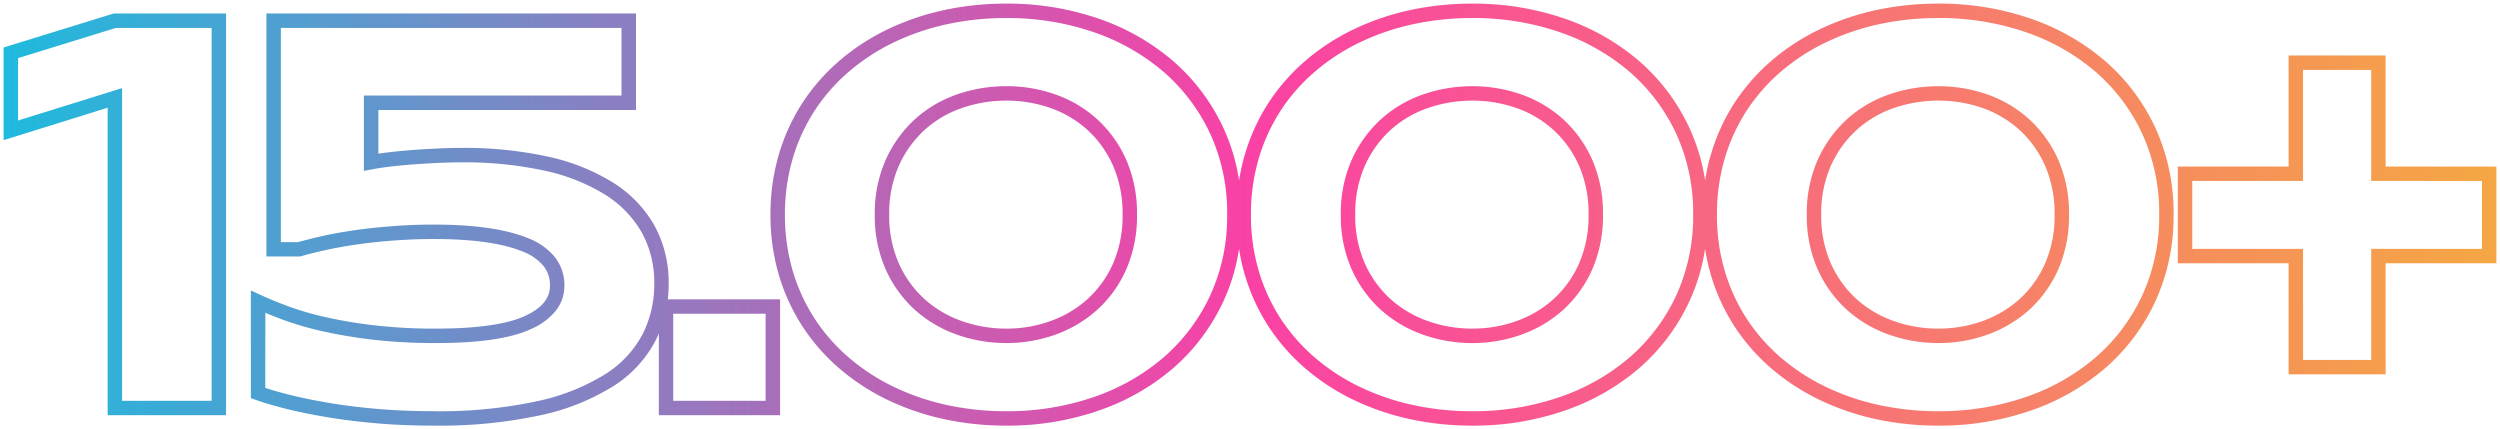 <svg xmlns="http://www.w3.org/2000/svg" xmlns:xlink="http://www.w3.org/1999/xlink" width="346.445" height="59.484" viewBox="0 0 346.445 59.484"><defs><linearGradient id="linear-gradient-15k-mobile" x1="-.055" x2="1.1" y1=".5" y2=".5" gradientUnits="objectBoundingBox"><stop offset="0" stop-color="#04c9e4"/><stop offset=".48" stop-color="#fa41a5"/><stop offset="1" stop-color="#f3bd2f"/></linearGradient></defs><path id="_15.000_" fill="url(#linear-gradient-15k-mobile)" stroke="rgba(0,0,0,0)" stroke-miterlimit="10" stroke-width="1" d="M267.891,2.445a40.525,40.525,0,0,1-8.732-.922,35.353,35.353,0,0,1-7.819-2.694,30.564,30.564,0,0,1-6.623-4.342,27.5,27.5,0,0,1-5.087-5.817,27.356,27.356,0,0,1-3.265-7.135,27.143,27.143,0,0,1-.8-3.594,26.62,26.62,0,0,1-2.186,7.308,27.644,27.644,0,0,1-6.95,9.238A31.518,31.518,0,0,1,216.063.378a38.709,38.709,0,0,1-12.751,2.067,40.525,40.525,0,0,1-8.732-.922,35.353,35.353,0,0,1-7.819-2.694,30.564,30.564,0,0,1-6.623-4.342,27.5,27.5,0,0,1-5.087-5.817,27.357,27.357,0,0,1-3.265-7.135,27.143,27.143,0,0,1-.8-3.594,26.621,26.621,0,0,1-2.186,7.308,27.644,27.644,0,0,1-6.95,9.238A31.518,31.518,0,0,1,151.485.378a38.709,38.709,0,0,1-12.751,2.067A40.524,40.524,0,0,1,130,1.523a35.354,35.354,0,0,1-7.819-2.694,30.564,30.564,0,0,1-6.623-4.342,27.5,27.5,0,0,1-5.087-5.817,27.36,27.36,0,0,1-3.265-7.135,29.276,29.276,0,0,1-1.155-8.331,29.336,29.336,0,0,1,1.154-8.311,27.294,27.294,0,0,1,3.265-7.156,27.5,27.5,0,0,1,5.087-5.817,30.565,30.565,0,0,1,6.623-4.342A35.352,35.352,0,0,1,130-55.117a40.52,40.52,0,0,1,8.732-.922,38.71,38.71,0,0,1,12.751,2.067A31.518,31.518,0,0,1,161.85-48.08a27.643,27.643,0,0,1,6.95,9.238,26.623,26.623,0,0,1,2.188,7.32,27.5,27.5,0,0,1,.8-3.586,27.291,27.291,0,0,1,3.265-7.156,27.5,27.5,0,0,1,5.087-5.817,30.565,30.565,0,0,1,6.623-4.342,35.353,35.353,0,0,1,7.819-2.694,40.521,40.521,0,0,1,8.732-.922,38.71,38.71,0,0,1,12.751,2.067,31.518,31.518,0,0,1,10.365,5.892,27.643,27.643,0,0,1,6.95,9.238,26.623,26.623,0,0,1,2.188,7.32,27.5,27.5,0,0,1,.8-3.586,27.292,27.292,0,0,1,3.265-7.156,27.5,27.5,0,0,1,5.087-5.817,30.565,30.565,0,0,1,6.623-4.342,35.352,35.352,0,0,1,7.819-2.694,40.521,40.521,0,0,1,8.732-.922,38.71,38.71,0,0,1,12.751,2.067,31.518,31.518,0,0,1,10.365,5.892,27.643,27.643,0,0,1,6.95,9.238A28.189,28.189,0,0,1,300.492-26.8a28.189,28.189,0,0,1-2.536,12.045,27.643,27.643,0,0,1-6.95,9.238A31.518,31.518,0,0,1,280.641.378,38.709,38.709,0,0,1,267.891,2.445Zm0-56.484a38.52,38.52,0,0,0-8.3.875,33.352,33.352,0,0,0-7.376,2.54,28.566,28.566,0,0,0-6.19,4.057,25.5,25.5,0,0,0-4.718,5.394,25.3,25.3,0,0,0-3.024,6.633,27.341,27.341,0,0,0-1.072,7.744,27.281,27.281,0,0,0,1.072,7.762,25.357,25.357,0,0,0,3.024,6.615,25.5,25.5,0,0,0,4.718,5.394,28.565,28.565,0,0,0,6.19,4.056,33.352,33.352,0,0,0,7.376,2.54,38.52,38.52,0,0,0,8.3.875,36.715,36.715,0,0,0,12.093-1.956A29.529,29.529,0,0,0,289.7-7.025a25.655,25.655,0,0,0,6.449-8.575,26.208,26.208,0,0,0,2.347-11.2,26.208,26.208,0,0,0-2.347-11.2,25.655,25.655,0,0,0-6.449-8.575,29.529,29.529,0,0,0-9.713-5.514A36.716,36.716,0,0,0,267.891-54.039Zm-64.578,0a38.519,38.519,0,0,0-8.3.875,33.352,33.352,0,0,0-7.376,2.54,28.566,28.566,0,0,0-6.19,4.057,25.5,25.5,0,0,0-4.718,5.394,25.293,25.293,0,0,0-3.024,6.633,27.34,27.34,0,0,0-1.072,7.744,27.281,27.281,0,0,0,1.072,7.762,25.358,25.358,0,0,0,3.024,6.615,25.5,25.5,0,0,0,4.718,5.394,28.565,28.565,0,0,0,6.19,4.056,33.352,33.352,0,0,0,7.376,2.54,38.52,38.52,0,0,0,8.3.875,36.715,36.715,0,0,0,12.093-1.956,29.529,29.529,0,0,0,9.713-5.514,25.657,25.657,0,0,0,6.449-8.575,26.209,26.209,0,0,0,2.347-11.2,26.208,26.208,0,0,0-2.347-11.2,25.656,25.656,0,0,0-6.449-8.575,29.529,29.529,0,0,0-9.713-5.514A36.716,36.716,0,0,0,203.313-54.039Zm-64.578,0a38.519,38.519,0,0,0-8.3.875,33.35,33.35,0,0,0-7.376,2.54,28.562,28.562,0,0,0-6.19,4.057,25.5,25.5,0,0,0-4.718,5.394,25.3,25.3,0,0,0-3.024,6.633,27.34,27.34,0,0,0-1.072,7.744,27.281,27.281,0,0,0,1.072,7.762,25.361,25.361,0,0,0,3.024,6.615,25.5,25.5,0,0,0,4.718,5.394,28.561,28.561,0,0,0,6.19,4.057,33.352,33.352,0,0,0,7.376,2.54,38.519,38.519,0,0,0,8.3.875,36.716,36.716,0,0,0,12.093-1.956,29.529,29.529,0,0,0,9.713-5.514,25.657,25.657,0,0,0,6.449-8.575,26.209,26.209,0,0,0,2.347-11.2,26.208,26.208,0,0,0-2.347-11.2,25.656,25.656,0,0,0-6.449-8.575,29.529,29.529,0,0,0-9.713-5.514A36.717,36.717,0,0,0,138.734-54.039ZM59.344,2.445c-2.645,0-5.2-.1-7.6-.3s-4.673-.469-6.759-.811S40.966.611,39.243.19s-3.255-.866-4.53-1.318l-.666-.236V-16.295l1.422.661c1.09.507,2.4,1.041,3.888,1.589a42.133,42.133,0,0,0,5.188,1.487,66.042,66.042,0,0,0,6.733,1.115A72.715,72.715,0,0,0,59.7-11c5.66,0,9.817-.593,12.355-1.764,2.316-1.068,3.442-2.439,3.442-4.19a4.245,4.245,0,0,0-.888-2.711,6.937,6.937,0,0,0-2.889-2.009c-2.794-1.155-6.93-1.741-12.294-1.741-1.816,0-3.625.065-5.376.193s-3.441.3-5.014.521-3.049.475-4.4.768-2.58.6-3.648.9l-.135.038H36.2v-33.68H87.414V-41.3h-35.7v6.059c.526-.08,1.08-.154,1.659-.221,1.026-.118,2.105-.218,3.208-.3s2.223-.145,3.345-.2,2.263-.079,3.367-.079a53.882,53.882,0,0,1,11.883,1.2,28.544,28.544,0,0,1,9.006,3.569,16.936,16.936,0,0,1,5.763,5.938,16.357,16.357,0,0,1,2,8.148,18.559,18.559,0,0,1-.12,2.125h15.558V1h-16.8V-10.321q-.222.521-.48,1.028a16.62,16.62,0,0,1-5.849,6.28A31.486,31.486,0,0,1,74.142,1.013,66.241,66.241,0,0,1,59.344,2.445Zm-23.3-5.231c1.069.352,2.3.7,3.671,1.033,1.673.409,3.553.785,5.588,1.117s4.255.6,6.6.791,4.847.29,7.438.29A64.282,64.282,0,0,0,73.686-.935,29.533,29.533,0,0,0,83.15-4.683,14.654,14.654,0,0,0,88.316-10.2a15.261,15.261,0,0,0,1.63-6.988A14.386,14.386,0,0,0,88.2-24.352a14.96,14.96,0,0,0-5.1-5.234,26.57,26.57,0,0,0-8.376-3.306,51.9,51.9,0,0,0-11.438-1.147c-1.073,0-2.175.026-3.274.077s-2.214.117-3.3.194-2.123.174-3.121.289-1.9.248-2.7.4l-1.184.222V-43.3h35.7v-9.367H38.2v29.68h2.376c1.077-.3,2.3-.6,3.638-.9,1.4-.3,2.928-.571,4.548-.795s3.346-.4,5.142-.534,3.657-.2,5.522-.2c5.627,0,10.02.637,13.058,1.892a8.879,8.879,0,0,1,3.7,2.629,6.255,6.255,0,0,1,1.31,3.94,5.546,5.546,0,0,1-1.221,3.515,9.061,9.061,0,0,1-3.384,2.491C70.046-9.637,65.731-9,59.7-9a74.716,74.716,0,0,1-8.652-.456,68.055,68.055,0,0,1-6.939-1.15,44.134,44.134,0,0,1-5.437-1.56c-.945-.347-1.821-.69-2.62-1.026ZM92.578-1h12.8V-13.063h-12.8ZM30.609,1H14.2V-41.61L-.219-37.117V-49.956l15.263-4.715H30.609ZM16.2-1H28.609V-52.672H15.346L1.781-48.481v8.645L16.2-44.328Zm313.68-3.664H316.43V-20.055H301.078V-33.461H316.43V-48.852h13.445v15.391h15.352v13.406H329.875Zm-11.445-2h9.445V-22.055h15.352v-9.406H327.875V-46.852H318.43v15.391H303.078v9.406H318.43ZM267.891-9a20.38,20.38,0,0,1-6.859-1.171,17.327,17.327,0,0,1-5.822-3.441,16.849,16.849,0,0,1-4.03-5.582,18.213,18.213,0,0,1-1.516-7.6,18.213,18.213,0,0,1,1.516-7.6,17.065,17.065,0,0,1,4.026-5.6,16.911,16.911,0,0,1,5.831-3.446,20.693,20.693,0,0,1,6.854-1.15,20.352,20.352,0,0,1,6.818,1.151A16.983,16.983,0,0,1,280.5-40a16.833,16.833,0,0,1,4.009,5.6A18.42,18.42,0,0,1,286-26.8a18.42,18.42,0,0,1-1.494,7.6,16.621,16.621,0,0,1-4.012,5.587,17.407,17.407,0,0,1-5.779,3.44A20.046,20.046,0,0,1,267.891-9Zm0-33.594a18.7,18.7,0,0,0-6.193,1.038,14.922,14.922,0,0,0-5.146,3.038A15.079,15.079,0,0,0,253-33.569a16.239,16.239,0,0,0-1.336,6.772A16.239,16.239,0,0,0,253-20.024a14.863,14.863,0,0,0,3.549,4.926,15.336,15.336,0,0,0,5.155,3.043A18.386,18.386,0,0,0,267.891-11a18.051,18.051,0,0,0,6.145-1.054,15.415,15.415,0,0,0,5.119-3.045,14.635,14.635,0,0,0,3.527-4.921A16.445,16.445,0,0,0,284-26.8a16.445,16.445,0,0,0-1.318-6.777,14.846,14.846,0,0,0-3.53-4.944,14.994,14.994,0,0,0-5.111-3.04A18.357,18.357,0,0,0,267.891-42.594ZM203.313-9a20.38,20.38,0,0,1-6.859-1.171,17.327,17.327,0,0,1-5.822-3.441,16.849,16.849,0,0,1-4.029-5.582,18.214,18.214,0,0,1-1.516-7.6,18.214,18.214,0,0,1,1.516-7.6,17.065,17.065,0,0,1,4.026-5.6,16.911,16.911,0,0,1,5.831-3.446,20.693,20.693,0,0,1,6.854-1.15,20.352,20.352,0,0,1,6.818,1.151A16.982,16.982,0,0,1,215.919-40a16.833,16.833,0,0,1,4.009,5.6,18.42,18.42,0,0,1,1.494,7.6,18.42,18.42,0,0,1-1.494,7.6,16.621,16.621,0,0,1-4.012,5.587,17.406,17.406,0,0,1-5.779,3.44A20.046,20.046,0,0,1,203.313-9Zm0-33.594a18.7,18.7,0,0,0-6.193,1.038,14.922,14.922,0,0,0-5.146,3.038,15.079,15.079,0,0,0-3.552,4.949,16.239,16.239,0,0,0-1.336,6.772,16.239,16.239,0,0,0,1.336,6.772A14.863,14.863,0,0,0,191.97-15.1a15.336,15.336,0,0,0,5.155,3.043A18.385,18.385,0,0,0,203.313-11a18.051,18.051,0,0,0,6.145-1.054,15.414,15.414,0,0,0,5.119-3.045A14.635,14.635,0,0,0,218.1-20.02a16.445,16.445,0,0,0,1.318-6.777,16.445,16.445,0,0,0-1.318-6.777,14.846,14.846,0,0,0-3.53-4.944,14.993,14.993,0,0,0-5.111-3.04A18.357,18.357,0,0,0,203.313-42.594ZM138.734-9a20.38,20.38,0,0,1-6.859-1.171,17.326,17.326,0,0,1-5.822-3.441,16.85,16.85,0,0,1-4.03-5.582,18.214,18.214,0,0,1-1.516-7.6,18.214,18.214,0,0,1,1.516-7.6A17.067,17.067,0,0,1,126.05-40a16.91,16.91,0,0,1,5.831-3.446,20.692,20.692,0,0,1,6.854-1.15,20.353,20.353,0,0,1,6.818,1.151A16.984,16.984,0,0,1,151.341-40a16.833,16.833,0,0,1,4.009,5.6,18.42,18.42,0,0,1,1.494,7.6,18.42,18.42,0,0,1-1.494,7.6,16.621,16.621,0,0,1-4.012,5.587,17.407,17.407,0,0,1-5.779,3.44A20.047,20.047,0,0,1,138.734-9Zm0-33.594a18.7,18.7,0,0,0-6.193,1.038,14.921,14.921,0,0,0-5.146,3.038,15.079,15.079,0,0,0-3.552,4.949,16.239,16.239,0,0,0-1.336,6.772,16.239,16.239,0,0,0,1.336,6.772,14.863,14.863,0,0,0,3.549,4.926,15.335,15.335,0,0,0,5.155,3.043A18.385,18.385,0,0,0,138.734-11a18.051,18.051,0,0,0,6.145-1.054A15.416,15.416,0,0,0,150-15.1a14.635,14.635,0,0,0,3.527-4.921,16.445,16.445,0,0,0,1.318-6.777,16.445,16.445,0,0,0-1.318-6.777A14.846,14.846,0,0,0,150-38.518a14.993,14.993,0,0,0-5.111-3.04A18.358,18.358,0,0,0,138.734-42.594Z" data-name="15.000+" transform="translate(0.719 56.539)"/></svg>